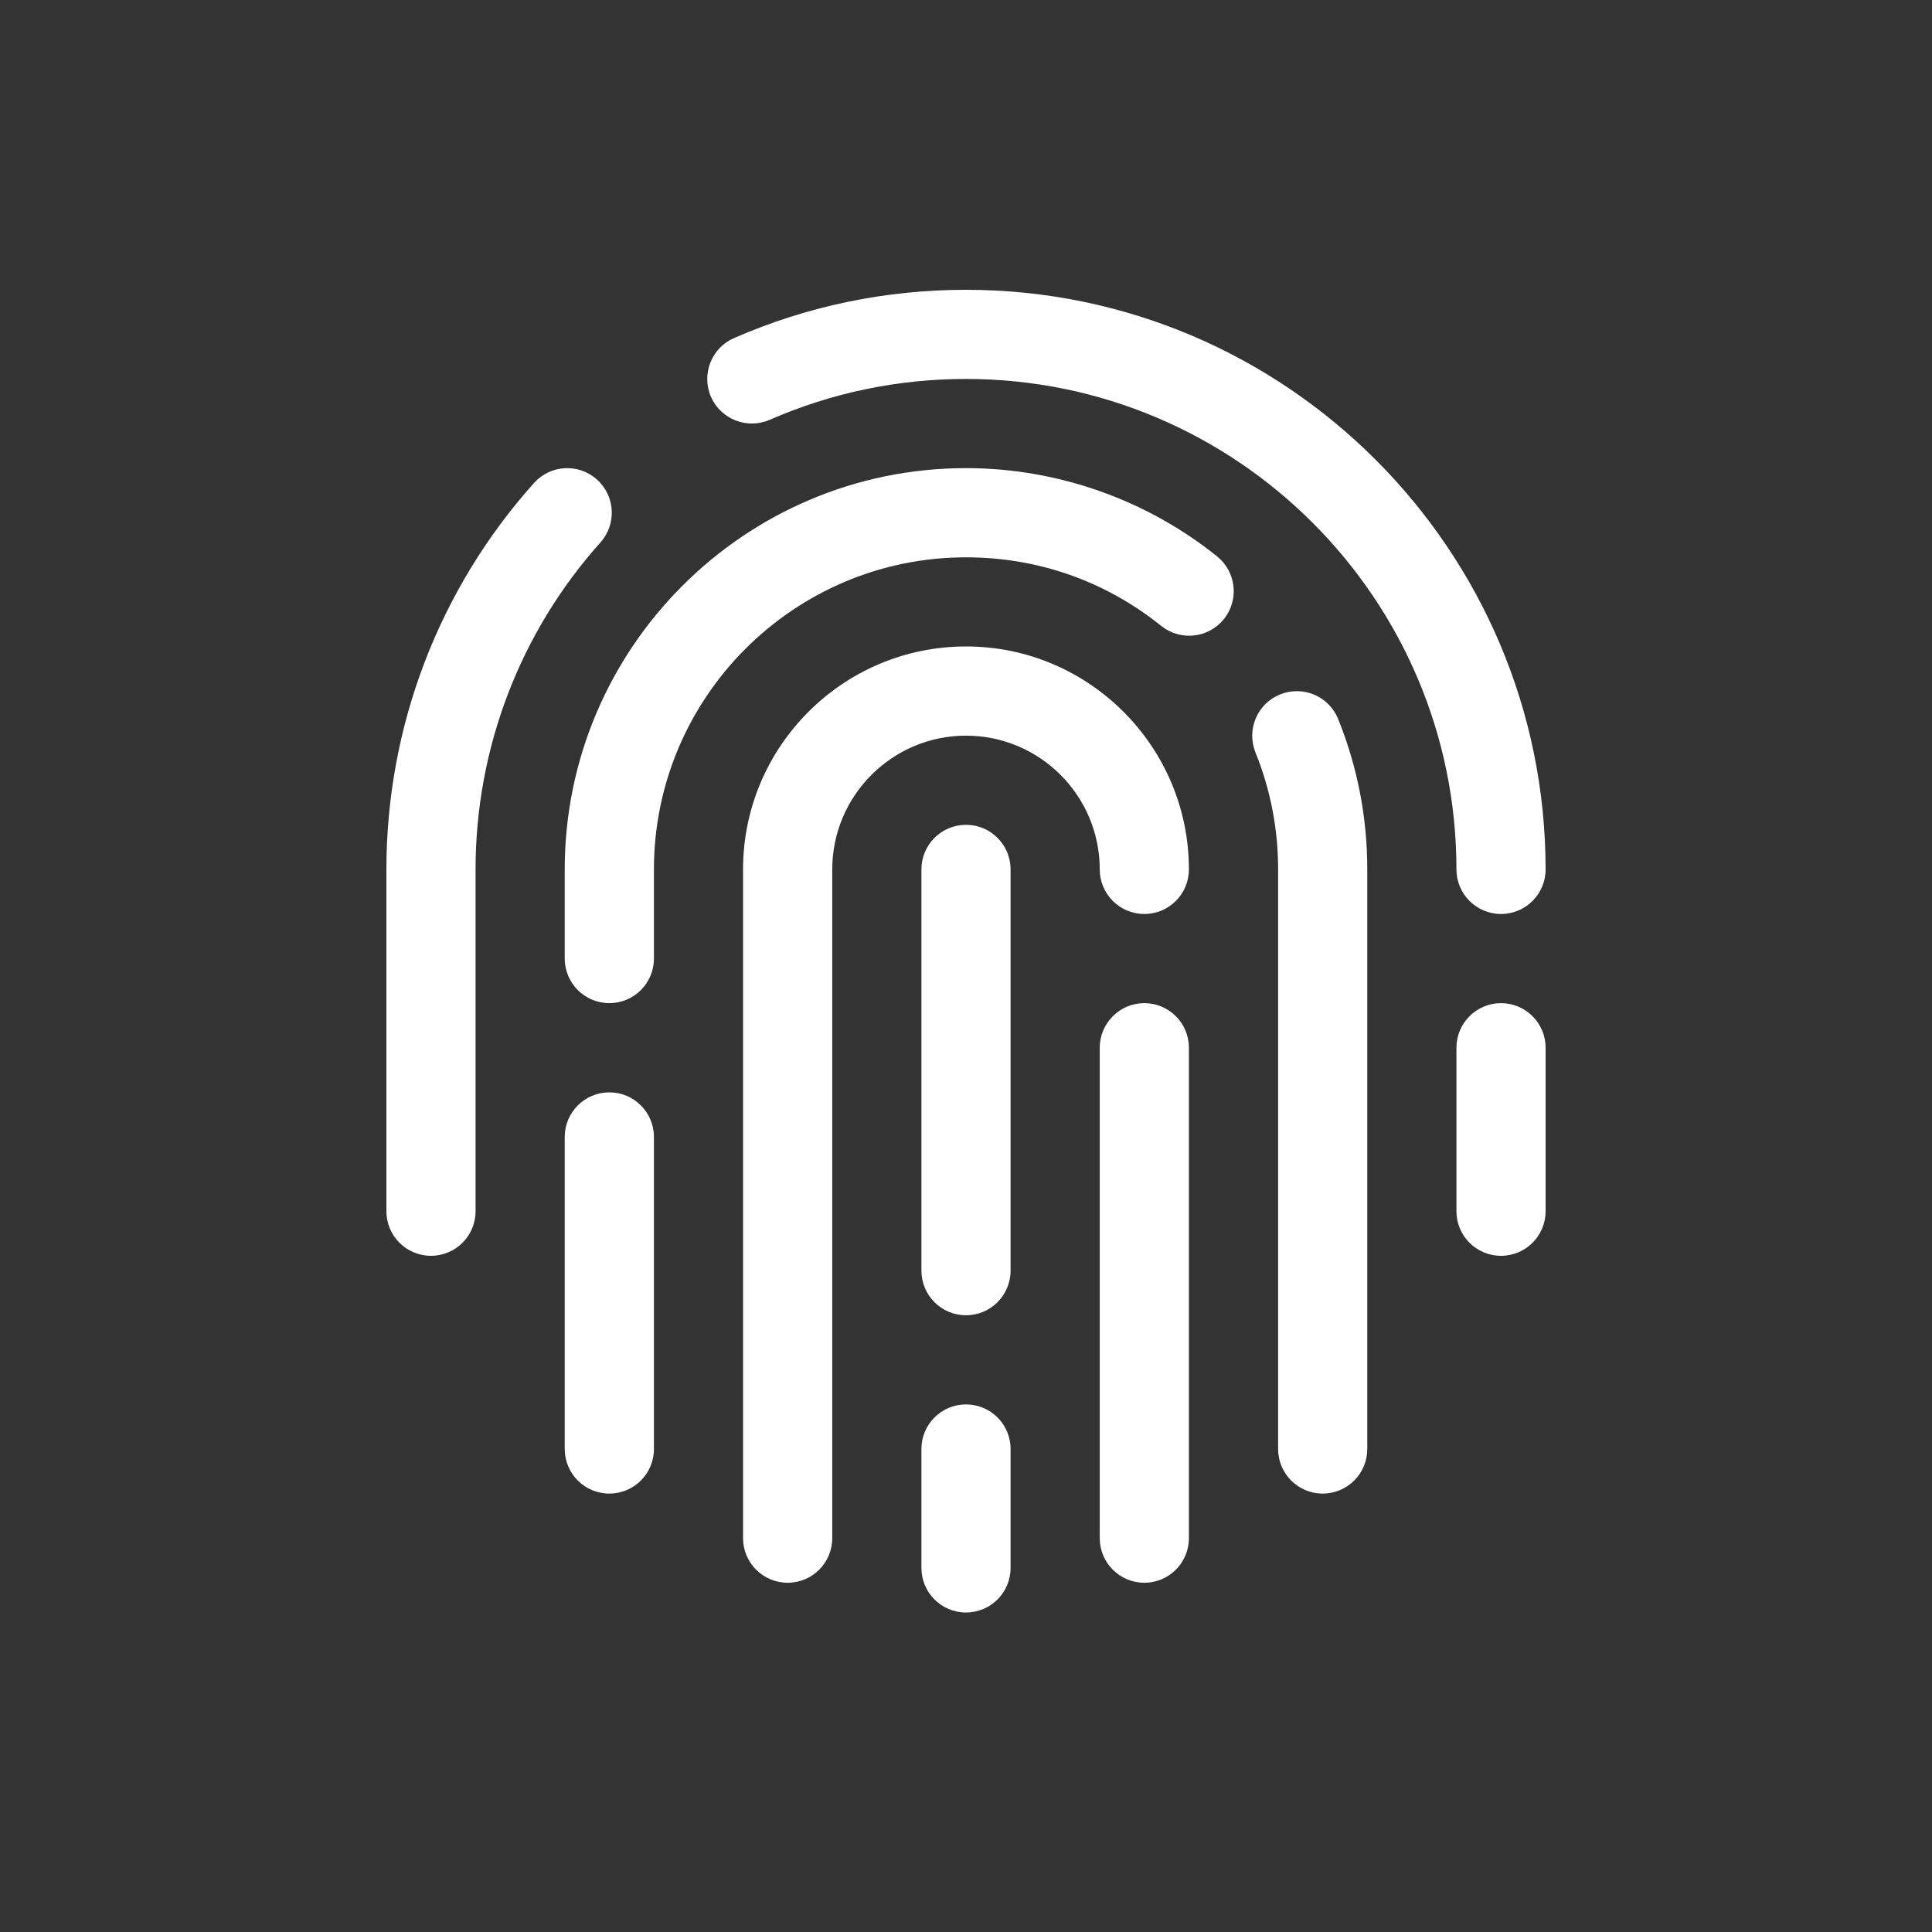 <svg width="40" height="40" viewBox="0 0 40 40" fill="none" xmlns="http://www.w3.org/2000/svg">
<rect x="0" y="0" width="40" height="40" fill="#333333" stroke="none"/>
<path d="M20 13.384C17.455 13.384 15.384 15.455 15.384 18V31.846C15.384 32.356 15.798 32.769 16.308 32.769C16.817 32.769 17.231 32.356 17.231 31.846V18C17.231 16.473 18.473 15.231 20 15.231C21.527 15.231 22.769 16.473 22.769 18C22.769 18.51 23.182 18.923 23.692 18.923C24.202 18.923 24.615 18.51 24.615 18C24.615 15.455 22.545 13.384 20 13.384Z" fill="white"/>
<path d="M20 17.077C19.49 17.077 19.077 17.49 19.077 18V26.308C19.077 26.817 19.49 27.231 20 27.231C20.51 27.231 20.923 26.817 20.923 26.308V18C20.923 17.49 20.51 17.077 20 17.077Z" fill="white"/>
<path d="M20 29.077C19.49 29.077 19.077 29.49 19.077 30V32.462C19.077 32.972 19.49 33.385 20 33.385C20.51 33.385 20.923 32.972 20.923 32.462V30C20.923 29.49 20.51 29.077 20 29.077Z" fill="white"/>
<path d="M23.692 20.769C23.183 20.769 22.769 21.183 22.769 21.692V31.846C22.769 32.356 23.183 32.769 23.692 32.769C24.202 32.769 24.615 32.356 24.615 31.846V21.692C24.615 21.183 24.202 20.769 23.692 20.769Z" fill="white"/>
<path d="M12.616 22.616C12.106 22.616 11.692 23.029 11.692 23.539V30C11.692 30.51 12.106 30.923 12.616 30.923C13.125 30.923 13.539 30.51 13.539 30V23.539C13.539 23.029 13.125 22.616 12.616 22.616Z" fill="white"/>
<path d="M31.077 20.769C30.567 20.769 30.154 21.183 30.154 21.692V25.077C30.154 25.587 30.567 26 31.077 26C31.587 26 32 25.587 32 25.077V21.692C32 21.183 31.587 20.769 31.077 20.769Z" fill="white"/>
<path d="M26.503 14.377C26.03 14.568 25.802 15.106 25.993 15.579C26.304 16.347 26.462 17.162 26.462 18V30C26.462 30.51 26.875 30.923 27.385 30.923C27.894 30.923 28.308 30.51 28.308 30V18C28.308 16.924 28.105 15.876 27.705 14.887C27.514 14.414 26.978 14.186 26.503 14.377V14.377Z" fill="white"/>
<path d="M20 9.692C15.419 9.692 11.692 13.419 11.692 18V19.846C11.692 20.356 12.106 20.769 12.616 20.769C13.125 20.769 13.539 20.356 13.539 19.846V18C13.539 14.437 16.437 11.539 20 11.539C21.488 11.539 22.885 12.029 24.042 12.959C24.441 13.277 25.02 13.215 25.34 12.817C25.659 12.42 25.595 11.839 25.198 11.519C23.732 10.341 21.886 9.692 20 9.692Z" fill="white"/>
<path d="M15.935 8.692C17.22 8.131 18.587 7.846 20 7.846C25.599 7.846 30.154 12.401 30.154 18C30.154 18.51 30.567 18.923 31.077 18.923C31.587 18.923 32 18.51 32 18C32 11.383 26.617 6 20 6C18.331 6 16.715 6.337 15.196 7C14.729 7.204 14.516 7.749 14.72 8.216C14.925 8.683 15.469 8.894 15.935 8.692V8.692Z" fill="white"/>
<path d="M12.359 9.928C11.979 9.587 11.396 9.62 11.056 10C9.085 12.201 8 15.042 8 18V25.077C8 25.587 8.413 26 8.923 26C9.433 26 9.846 25.587 9.846 25.077V18C9.846 15.498 10.764 13.094 12.431 11.231C12.771 10.851 12.739 10.268 12.359 9.928Z" fill="white"/>
</svg>
